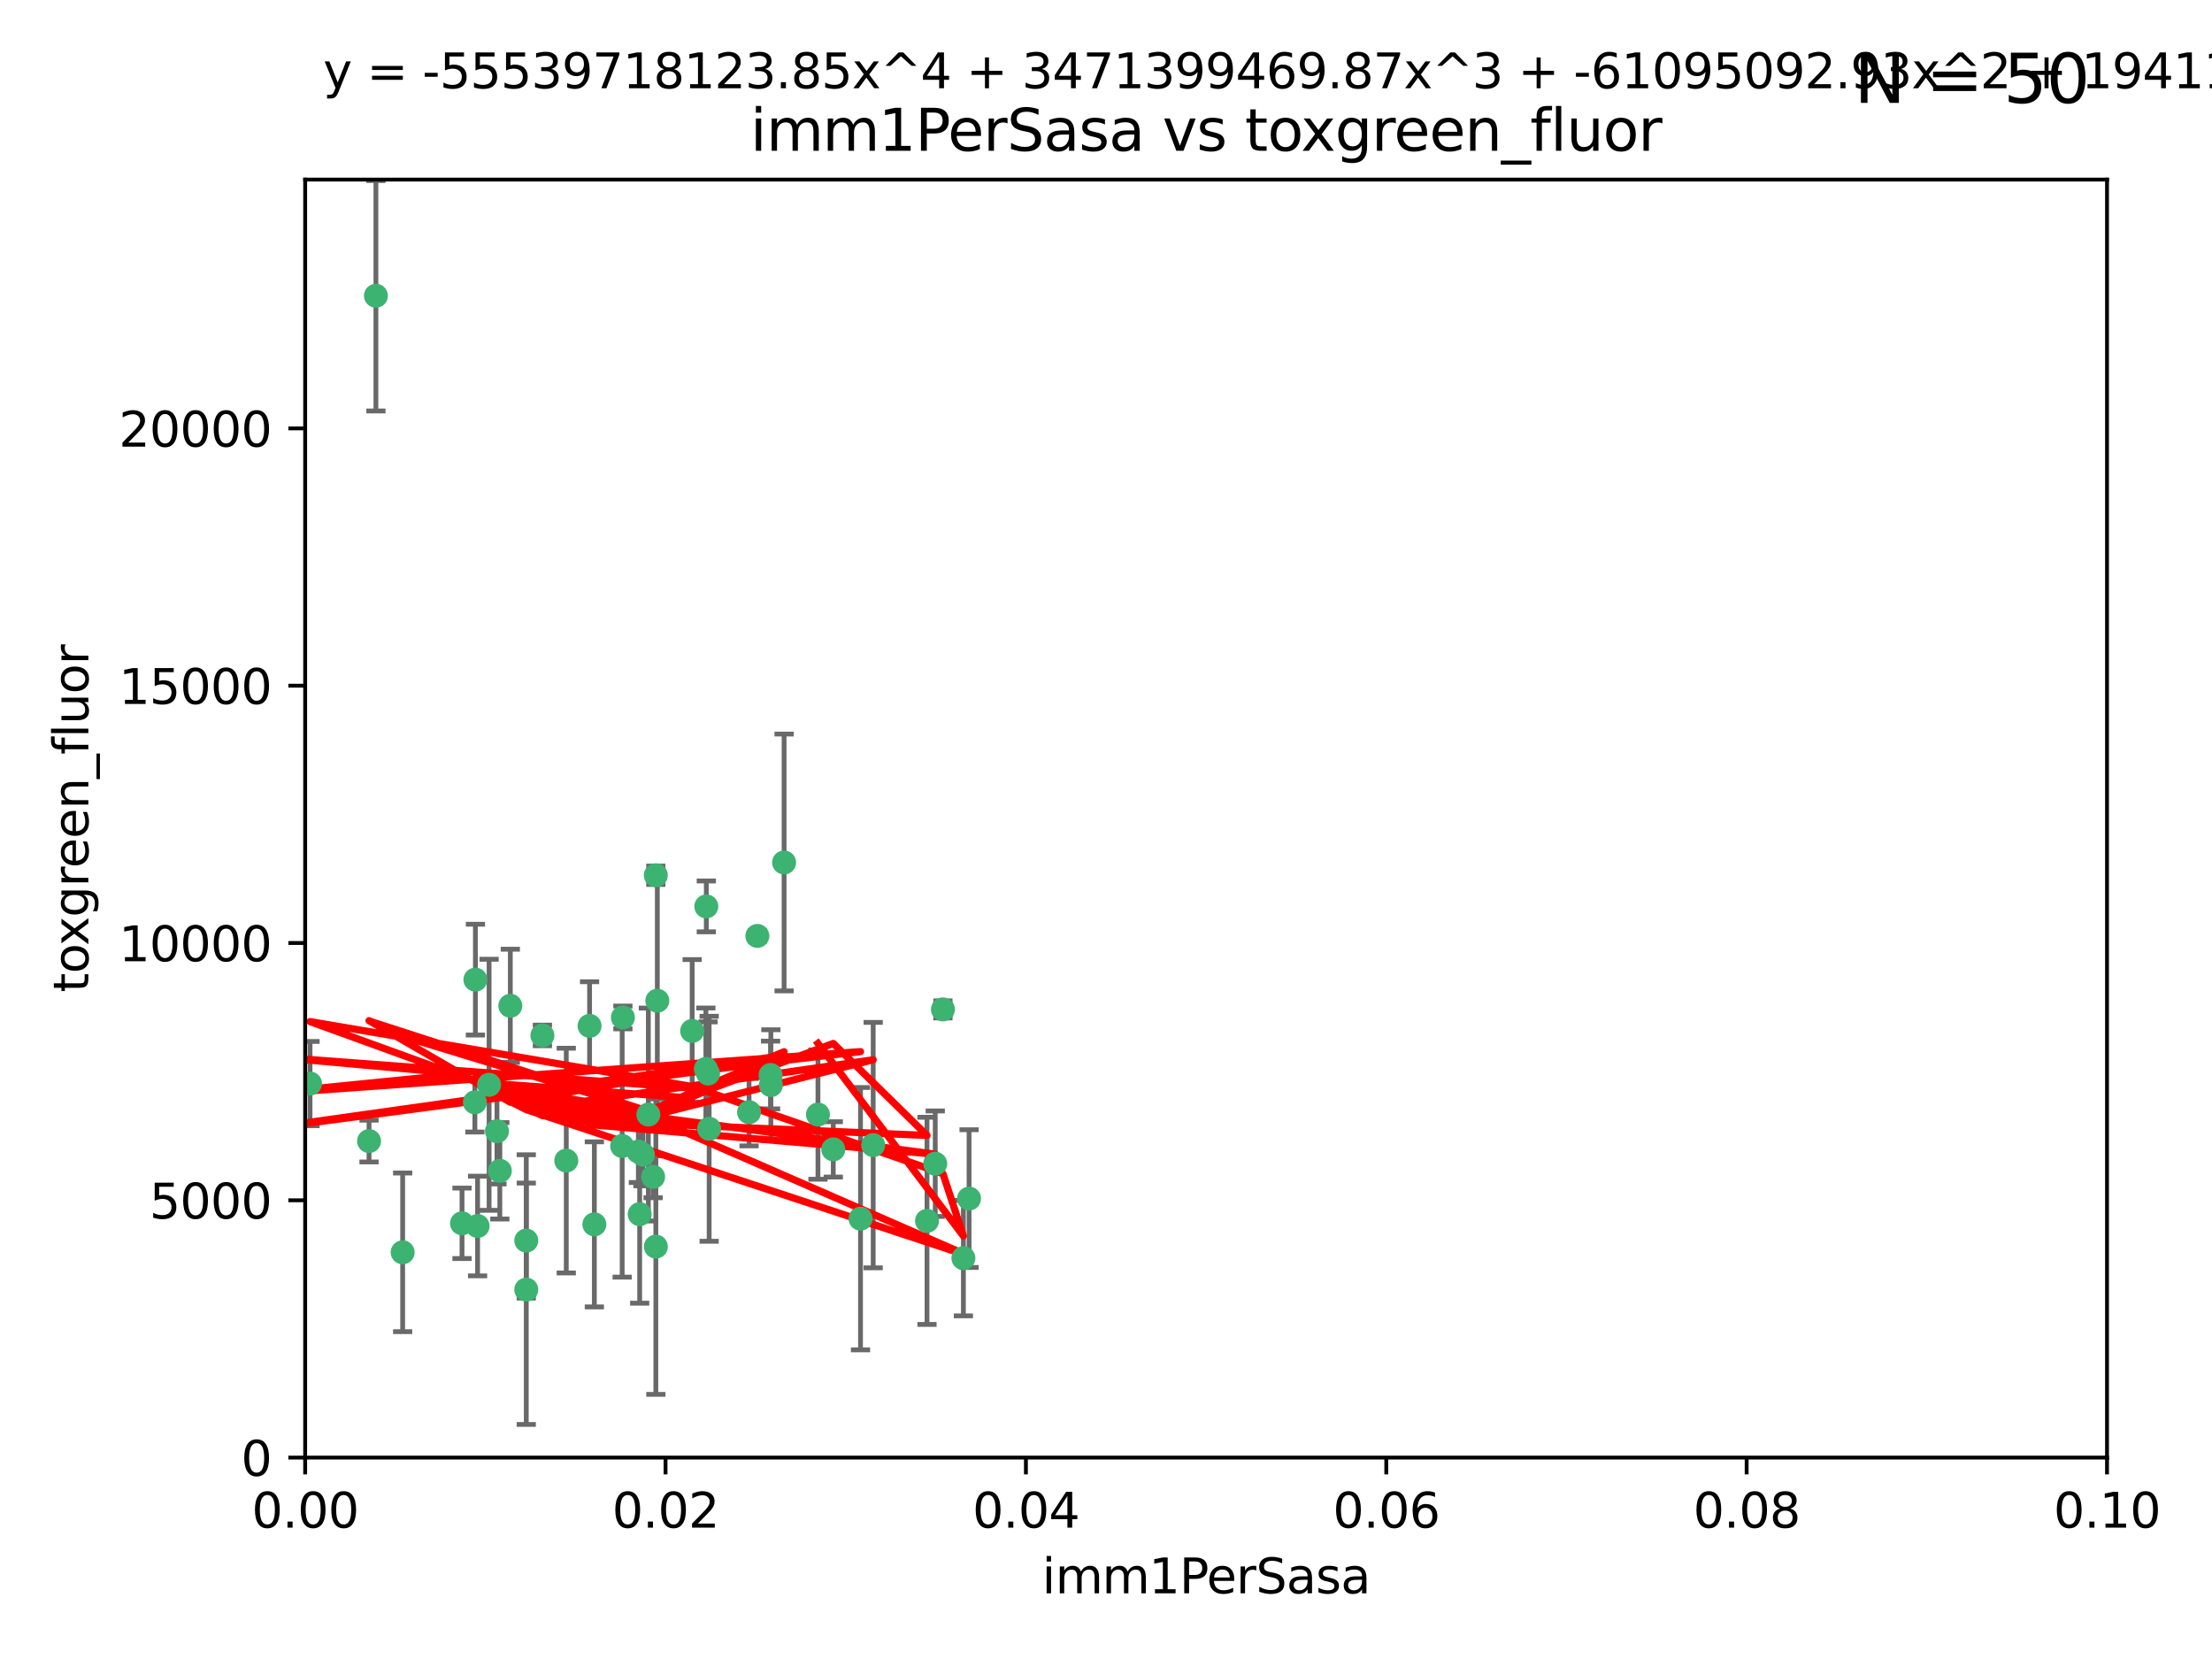 <?xml version="1.0" encoding="utf-8" standalone="no"?>
<!DOCTYPE svg PUBLIC "-//W3C//DTD SVG 1.1//EN"
  "http://www.w3.org/Graphics/SVG/1.1/DTD/svg11.dtd">
<svg xmlns:xlink="http://www.w3.org/1999/xlink" width="460.8pt" height="345.6pt" viewBox="0 0 460.8 345.6" xmlns="http://www.w3.org/2000/svg" version="1.1">
 <defs>
  <style type="text/css">*{stroke-linejoin: round; stroke-linecap: butt}</style>
 </defs>
 <g id="figure_1">
  <g id="patch_1">
   <path d="M 0 345.6 
L 460.8 345.6 
L 460.8 0 
L 0 0 
z
" style="fill: #ffffff"/>
  </g>
  <g id="axes_1">
   <g id="patch_2">
    <path d="M 63.571 303.64 
L 438.93 303.64 
L 438.93 37.411 
L 63.571 37.411 
z
" style="fill: #ffffff"/>
   </g>
   <g id="PathCollection_1">
    <defs>
     <path id="m3ceaa11c68" d="M 0 1.118 
C 0.297 1.118 0.581 1 0.791 0.791 
C 1 0.581 1.118 0.297 1.118 0 
C 1.118 -0.297 1 -0.581 0.791 -0.791 
C 0.581 -1 0.297 -1.118 0 -1.118 
C -0.297 -1.118 -0.581 -1 -0.791 -0.791 
C -1 -0.581 -1.118 -0.297 -1.118 0 
C -1.118 0.297 -1 0.581 -0.791 0.791 
C -0.581 1 -0.297 1.118 0 1.118 
z
" style="stroke: #3cb371"/>
    </defs>
    <g clip-path="url(#pea7dbb9a44)">
     <use xlink:href="#m3ceaa11c68" x="78.311" y="61.614" style="fill: #3cb371; stroke: #3cb371"/>
     <use xlink:href="#m3ceaa11c68" x="136.62" y="182.332" style="fill: #3cb371; stroke: #3cb371"/>
     <use xlink:href="#m3ceaa11c68" x="83.881" y="260.882" style="fill: #3cb371; stroke: #3cb371"/>
     <use xlink:href="#m3ceaa11c68" x="76.878" y="237.705" style="fill: #3cb371; stroke: #3cb371"/>
     <use xlink:href="#m3ceaa11c68" x="106.309" y="209.523" style="fill: #3cb371; stroke: #3cb371"/>
     <use xlink:href="#m3ceaa11c68" x="160.527" y="223.946" style="fill: #3cb371; stroke: #3cb371"/>
     <use xlink:href="#m3ceaa11c68" x="47.979" y="247.854" style="fill: #3cb371; stroke: #3cb371"/>
     <use xlink:href="#m3ceaa11c68" x="157.777" y="194.97" style="fill: #3cb371; stroke: #3cb371"/>
     <use xlink:href="#m3ceaa11c68" x="179.263" y="253.874" style="fill: #3cb371; stroke: #3cb371"/>
     <use xlink:href="#m3ceaa11c68" x="51.464" y="219.551" style="fill: #3cb371; stroke: #3cb371"/>
     <use xlink:href="#m3ceaa11c68" x="96.246" y="254.837" style="fill: #3cb371; stroke: #3cb371"/>
     <use xlink:href="#m3ceaa11c68" x="56.296" y="231.332" style="fill: #3cb371; stroke: #3cb371"/>
     <use xlink:href="#m3ceaa11c68" x="147.728" y="235.142" style="fill: #3cb371; stroke: #3cb371"/>
     <use xlink:href="#m3ceaa11c68" x="64.585" y="225.726" style="fill: #3cb371; stroke: #3cb371"/>
     <use xlink:href="#m3ceaa11c68" x="123.815" y="255.06" style="fill: #3cb371; stroke: #3cb371"/>
     <use xlink:href="#m3ceaa11c68" x="98.924" y="229.629" style="fill: #3cb371; stroke: #3cb371"/>
     <use xlink:href="#m3ceaa11c68" x="144.189" y="214.763" style="fill: #3cb371; stroke: #3cb371"/>
     <use xlink:href="#m3ceaa11c68" x="136.056" y="245.158" style="fill: #3cb371; stroke: #3cb371"/>
     <use xlink:href="#m3ceaa11c68" x="104.123" y="243.9" style="fill: #3cb371; stroke: #3cb371"/>
     <use xlink:href="#m3ceaa11c68" x="117.963" y="241.77" style="fill: #3cb371; stroke: #3cb371"/>
     <use xlink:href="#m3ceaa11c68" x="133.94" y="240.53" style="fill: #3cb371; stroke: #3cb371"/>
     <use xlink:href="#m3ceaa11c68" x="133.255" y="252.93" style="fill: #3cb371; stroke: #3cb371"/>
     <use xlink:href="#m3ceaa11c68" x="112.991" y="215.703" style="fill: #3cb371; stroke: #3cb371"/>
     <use xlink:href="#m3ceaa11c68" x="99.038" y="204.074" style="fill: #3cb371; stroke: #3cb371"/>
     <use xlink:href="#m3ceaa11c68" x="101.887" y="225.982" style="fill: #3cb371; stroke: #3cb371"/>
     <use xlink:href="#m3ceaa11c68" x="109.631" y="268.646" style="fill: #3cb371; stroke: #3cb371"/>
     <use xlink:href="#m3ceaa11c68" x="181.901" y="238.546" style="fill: #3cb371; stroke: #3cb371"/>
     <use xlink:href="#m3ceaa11c68" x="132.984" y="239.903" style="fill: #3cb371; stroke: #3cb371"/>
     <use xlink:href="#m3ceaa11c68" x="147.137" y="188.817" style="fill: #3cb371; stroke: #3cb371"/>
     <use xlink:href="#m3ceaa11c68" x="129.761" y="211.954" style="fill: #3cb371; stroke: #3cb371"/>
     <use xlink:href="#m3ceaa11c68" x="103.527" y="235.652" style="fill: #3cb371; stroke: #3cb371"/>
     <use xlink:href="#m3ceaa11c68" x="99.49" y="255.398" style="fill: #3cb371; stroke: #3cb371"/>
     <use xlink:href="#m3ceaa11c68" x="136.932" y="208.467" style="fill: #3cb371; stroke: #3cb371"/>
     <use xlink:href="#m3ceaa11c68" x="122.819" y="213.709" style="fill: #3cb371; stroke: #3cb371"/>
     <use xlink:href="#m3ceaa11c68" x="194.827" y="242.42" style="fill: #3cb371; stroke: #3cb371"/>
     <use xlink:href="#m3ceaa11c68" x="135.063" y="232.178" style="fill: #3cb371; stroke: #3cb371"/>
     <use xlink:href="#m3ceaa11c68" x="201.874" y="249.688" style="fill: #3cb371; stroke: #3cb371"/>
     <use xlink:href="#m3ceaa11c68" x="109.633" y="258.434" style="fill: #3cb371; stroke: #3cb371"/>
     <use xlink:href="#m3ceaa11c68" x="136.627" y="259.693" style="fill: #3cb371; stroke: #3cb371"/>
     <use xlink:href="#m3ceaa11c68" x="156.045" y="231.695" style="fill: #3cb371; stroke: #3cb371"/>
     <use xlink:href="#m3ceaa11c68" x="129.61" y="238.73" style="fill: #3cb371; stroke: #3cb371"/>
     <use xlink:href="#m3ceaa11c68" x="193.111" y="254.326" style="fill: #3cb371; stroke: #3cb371"/>
     <use xlink:href="#m3ceaa11c68" x="173.588" y="239.436" style="fill: #3cb371; stroke: #3cb371"/>
     <use xlink:href="#m3ceaa11c68" x="147.498" y="223.629" style="fill: #3cb371; stroke: #3cb371"/>
     <use xlink:href="#m3ceaa11c68" x="163.341" y="179.671" style="fill: #3cb371; stroke: #3cb371"/>
     <use xlink:href="#m3ceaa11c68" x="160.587" y="226.048" style="fill: #3cb371; stroke: #3cb371"/>
     <use xlink:href="#m3ceaa11c68" x="147.046" y="222.67" style="fill: #3cb371; stroke: #3cb371"/>
     <use xlink:href="#m3ceaa11c68" x="196.43" y="210.275" style="fill: #3cb371; stroke: #3cb371"/>
     <use xlink:href="#m3ceaa11c68" x="200.693" y="262.091" style="fill: #3cb371; stroke: #3cb371"/>
     <use xlink:href="#m3ceaa11c68" x="170.395" y="232.185" style="fill: #3cb371; stroke: #3cb371"/>
    </g>
   </g>
   <g id="matplotlib.axis_1">
    <g id="xtick_1">
     <g id="line2d_1">
      <defs>
       <path id="mf4306f4b18" d="M 0 0 
L 0 3.5 
" style="stroke: #000000; stroke-width: 0.8"/>
      </defs>
      <g>
       <use xlink:href="#mf4306f4b18" x="63.571" y="303.64" style="stroke: #000000; stroke-width: 0.8"/>
      </g>
     </g>
     <g id="text_1">
      <!-- 0.00 -->
      <g transform="translate(52.438 318.238)scale(0.1 -0.1)">
       <defs>
        <path id="DejaVuSans-30" d="M 2034 4250 
Q 1547 4250 1301 3770 
Q 1056 3291 1056 2328 
Q 1056 1369 1301 889 
Q 1547 409 2034 409 
Q 2525 409 2770 889 
Q 3016 1369 3016 2328 
Q 3016 3291 2770 3770 
Q 2525 4250 2034 4250 
z
M 2034 4750 
Q 2819 4750 3233 4129 
Q 3647 3509 3647 2328 
Q 3647 1150 3233 529 
Q 2819 -91 2034 -91 
Q 1250 -91 836 529 
Q 422 1150 422 2328 
Q 422 3509 836 4129 
Q 1250 4750 2034 4750 
z
" transform="scale(0.016)"/>
        <path id="DejaVuSans-2e" d="M 684 794 
L 1344 794 
L 1344 0 
L 684 0 
L 684 794 
z
" transform="scale(0.016)"/>
       </defs>
       <use xlink:href="#DejaVuSans-30"/>
       <use xlink:href="#DejaVuSans-2e" x="63.623"/>
       <use xlink:href="#DejaVuSans-30" x="95.41"/>
       <use xlink:href="#DejaVuSans-30" x="159.033"/>
      </g>
     </g>
    </g>
    <g id="xtick_2">
     <g id="line2d_2">
      <g>
       <use xlink:href="#mf4306f4b18" x="138.643" y="303.64" style="stroke: #000000; stroke-width: 0.8"/>
      </g>
     </g>
     <g id="text_2">
      <!-- 0.02 -->
      <g transform="translate(127.51 318.238)scale(0.1 -0.1)">
       <defs>
        <path id="DejaVuSans-32" d="M 1228 531 
L 3431 531 
L 3431 0 
L 469 0 
L 469 531 
Q 828 903 1448 1529 
Q 2069 2156 2228 2338 
Q 2531 2678 2651 2914 
Q 2772 3150 2772 3378 
Q 2772 3750 2511 3984 
Q 2250 4219 1831 4219 
Q 1534 4219 1204 4116 
Q 875 4013 500 3803 
L 500 4441 
Q 881 4594 1212 4672 
Q 1544 4750 1819 4750 
Q 2544 4750 2975 4387 
Q 3406 4025 3406 3419 
Q 3406 3131 3298 2873 
Q 3191 2616 2906 2266 
Q 2828 2175 2409 1742 
Q 1991 1309 1228 531 
z
" transform="scale(0.016)"/>
       </defs>
       <use xlink:href="#DejaVuSans-30"/>
       <use xlink:href="#DejaVuSans-2e" x="63.623"/>
       <use xlink:href="#DejaVuSans-30" x="95.41"/>
       <use xlink:href="#DejaVuSans-32" x="159.033"/>
      </g>
     </g>
    </g>
    <g id="xtick_3">
     <g id="line2d_3">
      <g>
       <use xlink:href="#mf4306f4b18" x="213.715" y="303.64" style="stroke: #000000; stroke-width: 0.8"/>
      </g>
     </g>
     <g id="text_3">
      <!-- 0.04 -->
      <g transform="translate(202.582 318.238)scale(0.1 -0.1)">
       <defs>
        <path id="DejaVuSans-34" d="M 2419 4116 
L 825 1625 
L 2419 1625 
L 2419 4116 
z
M 2253 4666 
L 3047 4666 
L 3047 1625 
L 3713 1625 
L 3713 1100 
L 3047 1100 
L 3047 0 
L 2419 0 
L 2419 1100 
L 313 1100 
L 313 1709 
L 2253 4666 
z
" transform="scale(0.016)"/>
       </defs>
       <use xlink:href="#DejaVuSans-30"/>
       <use xlink:href="#DejaVuSans-2e" x="63.623"/>
       <use xlink:href="#DejaVuSans-30" x="95.41"/>
       <use xlink:href="#DejaVuSans-34" x="159.033"/>
      </g>
     </g>
    </g>
    <g id="xtick_4">
     <g id="line2d_4">
      <g>
       <use xlink:href="#mf4306f4b18" x="288.786" y="303.64" style="stroke: #000000; stroke-width: 0.8"/>
      </g>
     </g>
     <g id="text_4">
      <!-- 0.06 -->
      <g transform="translate(277.654 318.238)scale(0.1 -0.1)">
       <defs>
        <path id="DejaVuSans-36" d="M 2113 2584 
Q 1688 2584 1439 2293 
Q 1191 2003 1191 1497 
Q 1191 994 1439 701 
Q 1688 409 2113 409 
Q 2538 409 2786 701 
Q 3034 994 3034 1497 
Q 3034 2003 2786 2293 
Q 2538 2584 2113 2584 
z
M 3366 4563 
L 3366 3988 
Q 3128 4100 2886 4159 
Q 2644 4219 2406 4219 
Q 1781 4219 1451 3797 
Q 1122 3375 1075 2522 
Q 1259 2794 1537 2939 
Q 1816 3084 2150 3084 
Q 2853 3084 3261 2657 
Q 3669 2231 3669 1497 
Q 3669 778 3244 343 
Q 2819 -91 2113 -91 
Q 1303 -91 875 529 
Q 447 1150 447 2328 
Q 447 3434 972 4092 
Q 1497 4750 2381 4750 
Q 2619 4750 2861 4703 
Q 3103 4656 3366 4563 
z
" transform="scale(0.016)"/>
       </defs>
       <use xlink:href="#DejaVuSans-30"/>
       <use xlink:href="#DejaVuSans-2e" x="63.623"/>
       <use xlink:href="#DejaVuSans-30" x="95.41"/>
       <use xlink:href="#DejaVuSans-36" x="159.033"/>
      </g>
     </g>
    </g>
    <g id="xtick_5">
     <g id="line2d_5">
      <g>
       <use xlink:href="#mf4306f4b18" x="363.858" y="303.64" style="stroke: #000000; stroke-width: 0.8"/>
      </g>
     </g>
     <g id="text_5">
      <!-- 0.08 -->
      <g transform="translate(352.725 318.238)scale(0.1 -0.1)">
       <defs>
        <path id="DejaVuSans-38" d="M 2034 2216 
Q 1584 2216 1326 1975 
Q 1069 1734 1069 1313 
Q 1069 891 1326 650 
Q 1584 409 2034 409 
Q 2484 409 2743 651 
Q 3003 894 3003 1313 
Q 3003 1734 2745 1975 
Q 2488 2216 2034 2216 
z
M 1403 2484 
Q 997 2584 770 2862 
Q 544 3141 544 3541 
Q 544 4100 942 4425 
Q 1341 4750 2034 4750 
Q 2731 4750 3128 4425 
Q 3525 4100 3525 3541 
Q 3525 3141 3298 2862 
Q 3072 2584 2669 2484 
Q 3125 2378 3379 2068 
Q 3634 1759 3634 1313 
Q 3634 634 3220 271 
Q 2806 -91 2034 -91 
Q 1263 -91 848 271 
Q 434 634 434 1313 
Q 434 1759 690 2068 
Q 947 2378 1403 2484 
z
M 1172 3481 
Q 1172 3119 1398 2916 
Q 1625 2713 2034 2713 
Q 2441 2713 2670 2916 
Q 2900 3119 2900 3481 
Q 2900 3844 2670 4047 
Q 2441 4250 2034 4250 
Q 1625 4250 1398 4047 
Q 1172 3844 1172 3481 
z
" transform="scale(0.016)"/>
       </defs>
       <use xlink:href="#DejaVuSans-30"/>
       <use xlink:href="#DejaVuSans-2e" x="63.623"/>
       <use xlink:href="#DejaVuSans-30" x="95.41"/>
       <use xlink:href="#DejaVuSans-38" x="159.033"/>
      </g>
     </g>
    </g>
    <g id="xtick_6">
     <g id="line2d_6">
      <g>
       <use xlink:href="#mf4306f4b18" x="438.93" y="303.64" style="stroke: #000000; stroke-width: 0.8"/>
      </g>
     </g>
     <g id="text_6">
      <!-- 0.10 -->
      <g transform="translate(427.797 318.238)scale(0.1 -0.1)">
       <defs>
        <path id="DejaVuSans-31" d="M 794 531 
L 1825 531 
L 1825 4091 
L 703 3866 
L 703 4441 
L 1819 4666 
L 2450 4666 
L 2450 531 
L 3481 531 
L 3481 0 
L 794 0 
L 794 531 
z
" transform="scale(0.016)"/>
       </defs>
       <use xlink:href="#DejaVuSans-30"/>
       <use xlink:href="#DejaVuSans-2e" x="63.623"/>
       <use xlink:href="#DejaVuSans-31" x="95.41"/>
       <use xlink:href="#DejaVuSans-30" x="159.033"/>
      </g>
     </g>
    </g>
    <g id="text_7">
     <!-- imm1PerSasa -->
     <g transform="translate(217.067 331.917)scale(0.1 -0.1)">
      <defs>
       <path id="DejaVuSans-69" d="M 603 3500 
L 1178 3500 
L 1178 0 
L 603 0 
L 603 3500 
z
M 603 4863 
L 1178 4863 
L 1178 4134 
L 603 4134 
L 603 4863 
z
" transform="scale(0.016)"/>
       <path id="DejaVuSans-6d" d="M 3328 2828 
Q 3544 3216 3844 3400 
Q 4144 3584 4550 3584 
Q 5097 3584 5394 3201 
Q 5691 2819 5691 2113 
L 5691 0 
L 5113 0 
L 5113 2094 
Q 5113 2597 4934 2840 
Q 4756 3084 4391 3084 
Q 3944 3084 3684 2787 
Q 3425 2491 3425 1978 
L 3425 0 
L 2847 0 
L 2847 2094 
Q 2847 2600 2669 2842 
Q 2491 3084 2119 3084 
Q 1678 3084 1418 2786 
Q 1159 2488 1159 1978 
L 1159 0 
L 581 0 
L 581 3500 
L 1159 3500 
L 1159 2956 
Q 1356 3278 1631 3431 
Q 1906 3584 2284 3584 
Q 2666 3584 2933 3390 
Q 3200 3197 3328 2828 
z
" transform="scale(0.016)"/>
       <path id="DejaVuSans-50" d="M 1259 4147 
L 1259 2394 
L 2053 2394 
Q 2494 2394 2734 2622 
Q 2975 2850 2975 3272 
Q 2975 3691 2734 3919 
Q 2494 4147 2053 4147 
L 1259 4147 
z
M 628 4666 
L 2053 4666 
Q 2838 4666 3239 4311 
Q 3641 3956 3641 3272 
Q 3641 2581 3239 2228 
Q 2838 1875 2053 1875 
L 1259 1875 
L 1259 0 
L 628 0 
L 628 4666 
z
" transform="scale(0.016)"/>
       <path id="DejaVuSans-65" d="M 3597 1894 
L 3597 1613 
L 953 1613 
Q 991 1019 1311 708 
Q 1631 397 2203 397 
Q 2534 397 2845 478 
Q 3156 559 3463 722 
L 3463 178 
Q 3153 47 2828 -22 
Q 2503 -91 2169 -91 
Q 1331 -91 842 396 
Q 353 884 353 1716 
Q 353 2575 817 3079 
Q 1281 3584 2069 3584 
Q 2775 3584 3186 3129 
Q 3597 2675 3597 1894 
z
M 3022 2063 
Q 3016 2534 2758 2815 
Q 2500 3097 2075 3097 
Q 1594 3097 1305 2825 
Q 1016 2553 972 2059 
L 3022 2063 
z
" transform="scale(0.016)"/>
       <path id="DejaVuSans-72" d="M 2631 2963 
Q 2534 3019 2420 3045 
Q 2306 3072 2169 3072 
Q 1681 3072 1420 2755 
Q 1159 2438 1159 1844 
L 1159 0 
L 581 0 
L 581 3500 
L 1159 3500 
L 1159 2956 
Q 1341 3275 1631 3429 
Q 1922 3584 2338 3584 
Q 2397 3584 2469 3576 
Q 2541 3569 2628 3553 
L 2631 2963 
z
" transform="scale(0.016)"/>
       <path id="DejaVuSans-53" d="M 3425 4513 
L 3425 3897 
Q 3066 4069 2747 4153 
Q 2428 4238 2131 4238 
Q 1616 4238 1336 4038 
Q 1056 3838 1056 3469 
Q 1056 3159 1242 3001 
Q 1428 2844 1947 2747 
L 2328 2669 
Q 3034 2534 3370 2195 
Q 3706 1856 3706 1288 
Q 3706 609 3251 259 
Q 2797 -91 1919 -91 
Q 1588 -91 1214 -16 
Q 841 59 441 206 
L 441 856 
Q 825 641 1194 531 
Q 1563 422 1919 422 
Q 2459 422 2753 634 
Q 3047 847 3047 1241 
Q 3047 1584 2836 1778 
Q 2625 1972 2144 2069 
L 1759 2144 
Q 1053 2284 737 2584 
Q 422 2884 422 3419 
Q 422 4038 858 4394 
Q 1294 4750 2059 4750 
Q 2388 4750 2728 4690 
Q 3069 4631 3425 4513 
z
" transform="scale(0.016)"/>
       <path id="DejaVuSans-61" d="M 2194 1759 
Q 1497 1759 1228 1600 
Q 959 1441 959 1056 
Q 959 750 1161 570 
Q 1363 391 1709 391 
Q 2188 391 2477 730 
Q 2766 1069 2766 1631 
L 2766 1759 
L 2194 1759 
z
M 3341 1997 
L 3341 0 
L 2766 0 
L 2766 531 
Q 2569 213 2275 61 
Q 1981 -91 1556 -91 
Q 1019 -91 701 211 
Q 384 513 384 1019 
Q 384 1609 779 1909 
Q 1175 2209 1959 2209 
L 2766 2209 
L 2766 2266 
Q 2766 2663 2505 2880 
Q 2244 3097 1772 3097 
Q 1472 3097 1187 3025 
Q 903 2953 641 2809 
L 641 3341 
Q 956 3463 1253 3523 
Q 1550 3584 1831 3584 
Q 2591 3584 2966 3190 
Q 3341 2797 3341 1997 
z
" transform="scale(0.016)"/>
       <path id="DejaVuSans-73" d="M 2834 3397 
L 2834 2853 
Q 2591 2978 2328 3040 
Q 2066 3103 1784 3103 
Q 1356 3103 1142 2972 
Q 928 2841 928 2578 
Q 928 2378 1081 2264 
Q 1234 2150 1697 2047 
L 1894 2003 
Q 2506 1872 2764 1633 
Q 3022 1394 3022 966 
Q 3022 478 2636 193 
Q 2250 -91 1575 -91 
Q 1294 -91 989 -36 
Q 684 19 347 128 
L 347 722 
Q 666 556 975 473 
Q 1284 391 1588 391 
Q 1994 391 2212 530 
Q 2431 669 2431 922 
Q 2431 1156 2273 1281 
Q 2116 1406 1581 1522 
L 1381 1569 
Q 847 1681 609 1914 
Q 372 2147 372 2553 
Q 372 3047 722 3315 
Q 1072 3584 1716 3584 
Q 2034 3584 2315 3537 
Q 2597 3491 2834 3397 
z
" transform="scale(0.016)"/>
      </defs>
      <use xlink:href="#DejaVuSans-69"/>
      <use xlink:href="#DejaVuSans-6d" x="27.783"/>
      <use xlink:href="#DejaVuSans-6d" x="125.195"/>
      <use xlink:href="#DejaVuSans-31" x="222.607"/>
      <use xlink:href="#DejaVuSans-50" x="286.23"/>
      <use xlink:href="#DejaVuSans-65" x="342.908"/>
      <use xlink:href="#DejaVuSans-72" x="404.432"/>
      <use xlink:href="#DejaVuSans-53" x="445.545"/>
      <use xlink:href="#DejaVuSans-61" x="509.021"/>
      <use xlink:href="#DejaVuSans-73" x="570.301"/>
      <use xlink:href="#DejaVuSans-61" x="622.4"/>
     </g>
    </g>
   </g>
   <g id="matplotlib.axis_2">
    <g id="ytick_1">
     <g id="line2d_7">
      <defs>
       <path id="mc009287a0e" d="M 0 0 
L -3.5 0 
" style="stroke: #000000; stroke-width: 0.8"/>
      </defs>
      <g>
       <use xlink:href="#mc009287a0e" x="63.571" y="303.64" style="stroke: #000000; stroke-width: 0.8"/>
      </g>
     </g>
     <g id="text_8">
      <!-- 0 -->
      <g transform="translate(50.209 307.439)scale(0.1 -0.1)">
       <use xlink:href="#DejaVuSans-30"/>
      </g>
     </g>
    </g>
    <g id="ytick_2">
     <g id="line2d_8">
      <g>
       <use xlink:href="#mc009287a0e" x="63.571" y="250.04" style="stroke: #000000; stroke-width: 0.8"/>
      </g>
     </g>
     <g id="text_9">
      <!-- 5000 -->
      <g transform="translate(31.121 253.84)scale(0.1 -0.1)">
       <defs>
        <path id="DejaVuSans-35" d="M 691 4666 
L 3169 4666 
L 3169 4134 
L 1269 4134 
L 1269 2991 
Q 1406 3038 1543 3061 
Q 1681 3084 1819 3084 
Q 2600 3084 3056 2656 
Q 3513 2228 3513 1497 
Q 3513 744 3044 326 
Q 2575 -91 1722 -91 
Q 1428 -91 1123 -41 
Q 819 9 494 109 
L 494 744 
Q 775 591 1075 516 
Q 1375 441 1709 441 
Q 2250 441 2565 725 
Q 2881 1009 2881 1497 
Q 2881 1984 2565 2268 
Q 2250 2553 1709 2553 
Q 1456 2553 1204 2497 
Q 953 2441 691 2322 
L 691 4666 
z
" transform="scale(0.016)"/>
       </defs>
       <use xlink:href="#DejaVuSans-35"/>
       <use xlink:href="#DejaVuSans-30" x="63.623"/>
       <use xlink:href="#DejaVuSans-30" x="127.246"/>
       <use xlink:href="#DejaVuSans-30" x="190.869"/>
      </g>
     </g>
    </g>
    <g id="ytick_3">
     <g id="line2d_9">
      <g>
       <use xlink:href="#mc009287a0e" x="63.571" y="196.441" style="stroke: #000000; stroke-width: 0.8"/>
      </g>
     </g>
     <g id="text_10">
      <!-- 10000 -->
      <g transform="translate(24.759 200.24)scale(0.1 -0.1)">
       <use xlink:href="#DejaVuSans-31"/>
       <use xlink:href="#DejaVuSans-30" x="63.623"/>
       <use xlink:href="#DejaVuSans-30" x="127.246"/>
       <use xlink:href="#DejaVuSans-30" x="190.869"/>
       <use xlink:href="#DejaVuSans-30" x="254.492"/>
      </g>
     </g>
    </g>
    <g id="ytick_4">
     <g id="line2d_10">
      <g>
       <use xlink:href="#mc009287a0e" x="63.571" y="142.841" style="stroke: #000000; stroke-width: 0.8"/>
      </g>
     </g>
     <g id="text_11">
      <!-- 15000 -->
      <g transform="translate(24.759 146.64)scale(0.1 -0.1)">
       <use xlink:href="#DejaVuSans-31"/>
       <use xlink:href="#DejaVuSans-35" x="63.623"/>
       <use xlink:href="#DejaVuSans-30" x="127.246"/>
       <use xlink:href="#DejaVuSans-30" x="190.869"/>
       <use xlink:href="#DejaVuSans-30" x="254.492"/>
      </g>
     </g>
    </g>
    <g id="ytick_5">
     <g id="line2d_11">
      <g>
       <use xlink:href="#mc009287a0e" x="63.571" y="89.242" style="stroke: #000000; stroke-width: 0.8"/>
      </g>
     </g>
     <g id="text_12">
      <!-- 20000 -->
      <g transform="translate(24.759 93.041)scale(0.1 -0.1)">
       <use xlink:href="#DejaVuSans-32"/>
       <use xlink:href="#DejaVuSans-30" x="63.623"/>
       <use xlink:href="#DejaVuSans-30" x="127.246"/>
       <use xlink:href="#DejaVuSans-30" x="190.869"/>
       <use xlink:href="#DejaVuSans-30" x="254.492"/>
      </g>
     </g>
    </g>
    <g id="text_13">
     <!-- toxgreen_fluor -->
     <g transform="translate(18.401 206.72)rotate(-90)scale(0.1 -0.1)">
      <defs>
       <path id="DejaVuSans-74" d="M 1172 4494 
L 1172 3500 
L 2356 3500 
L 2356 3053 
L 1172 3053 
L 1172 1153 
Q 1172 725 1289 603 
Q 1406 481 1766 481 
L 2356 481 
L 2356 0 
L 1766 0 
Q 1100 0 847 248 
Q 594 497 594 1153 
L 594 3053 
L 172 3053 
L 172 3500 
L 594 3500 
L 594 4494 
L 1172 4494 
z
" transform="scale(0.016)"/>
       <path id="DejaVuSans-6f" d="M 1959 3097 
Q 1497 3097 1228 2736 
Q 959 2375 959 1747 
Q 959 1119 1226 758 
Q 1494 397 1959 397 
Q 2419 397 2687 759 
Q 2956 1122 2956 1747 
Q 2956 2369 2687 2733 
Q 2419 3097 1959 3097 
z
M 1959 3584 
Q 2709 3584 3137 3096 
Q 3566 2609 3566 1747 
Q 3566 888 3137 398 
Q 2709 -91 1959 -91 
Q 1206 -91 779 398 
Q 353 888 353 1747 
Q 353 2609 779 3096 
Q 1206 3584 1959 3584 
z
" transform="scale(0.016)"/>
       <path id="DejaVuSans-78" d="M 3513 3500 
L 2247 1797 
L 3578 0 
L 2900 0 
L 1881 1375 
L 863 0 
L 184 0 
L 1544 1831 
L 300 3500 
L 978 3500 
L 1906 2253 
L 2834 3500 
L 3513 3500 
z
" transform="scale(0.016)"/>
       <path id="DejaVuSans-67" d="M 2906 1791 
Q 2906 2416 2648 2759 
Q 2391 3103 1925 3103 
Q 1463 3103 1205 2759 
Q 947 2416 947 1791 
Q 947 1169 1205 825 
Q 1463 481 1925 481 
Q 2391 481 2648 825 
Q 2906 1169 2906 1791 
z
M 3481 434 
Q 3481 -459 3084 -895 
Q 2688 -1331 1869 -1331 
Q 1566 -1331 1297 -1286 
Q 1028 -1241 775 -1147 
L 775 -588 
Q 1028 -725 1275 -790 
Q 1522 -856 1778 -856 
Q 2344 -856 2625 -561 
Q 2906 -266 2906 331 
L 2906 616 
Q 2728 306 2450 153 
Q 2172 0 1784 0 
Q 1141 0 747 490 
Q 353 981 353 1791 
Q 353 2603 747 3093 
Q 1141 3584 1784 3584 
Q 2172 3584 2450 3431 
Q 2728 3278 2906 2969 
L 2906 3500 
L 3481 3500 
L 3481 434 
z
" transform="scale(0.016)"/>
       <path id="DejaVuSans-6e" d="M 3513 2113 
L 3513 0 
L 2938 0 
L 2938 2094 
Q 2938 2591 2744 2837 
Q 2550 3084 2163 3084 
Q 1697 3084 1428 2787 
Q 1159 2491 1159 1978 
L 1159 0 
L 581 0 
L 581 3500 
L 1159 3500 
L 1159 2956 
Q 1366 3272 1645 3428 
Q 1925 3584 2291 3584 
Q 2894 3584 3203 3211 
Q 3513 2838 3513 2113 
z
" transform="scale(0.016)"/>
       <path id="DejaVuSans-5f" d="M 3263 -1063 
L 3263 -1509 
L -63 -1509 
L -63 -1063 
L 3263 -1063 
z
" transform="scale(0.016)"/>
       <path id="DejaVuSans-66" d="M 2375 4863 
L 2375 4384 
L 1825 4384 
Q 1516 4384 1395 4259 
Q 1275 4134 1275 3809 
L 1275 3500 
L 2222 3500 
L 2222 3053 
L 1275 3053 
L 1275 0 
L 697 0 
L 697 3053 
L 147 3053 
L 147 3500 
L 697 3500 
L 697 3744 
Q 697 4328 969 4595 
Q 1241 4863 1831 4863 
L 2375 4863 
z
" transform="scale(0.016)"/>
       <path id="DejaVuSans-6c" d="M 603 4863 
L 1178 4863 
L 1178 0 
L 603 0 
L 603 4863 
z
" transform="scale(0.016)"/>
       <path id="DejaVuSans-75" d="M 544 1381 
L 544 3500 
L 1119 3500 
L 1119 1403 
Q 1119 906 1312 657 
Q 1506 409 1894 409 
Q 2359 409 2629 706 
Q 2900 1003 2900 1516 
L 2900 3500 
L 3475 3500 
L 3475 0 
L 2900 0 
L 2900 538 
Q 2691 219 2414 64 
Q 2138 -91 1772 -91 
Q 1169 -91 856 284 
Q 544 659 544 1381 
z
M 1991 3584 
L 1991 3584 
z
" transform="scale(0.016)"/>
      </defs>
      <use xlink:href="#DejaVuSans-74"/>
      <use xlink:href="#DejaVuSans-6f" x="39.209"/>
      <use xlink:href="#DejaVuSans-78" x="97.266"/>
      <use xlink:href="#DejaVuSans-67" x="156.445"/>
      <use xlink:href="#DejaVuSans-72" x="219.922"/>
      <use xlink:href="#DejaVuSans-65" x="258.785"/>
      <use xlink:href="#DejaVuSans-65" x="320.309"/>
      <use xlink:href="#DejaVuSans-6e" x="381.832"/>
      <use xlink:href="#DejaVuSans-5f" x="445.211"/>
      <use xlink:href="#DejaVuSans-66" x="495.211"/>
      <use xlink:href="#DejaVuSans-6c" x="530.416"/>
      <use xlink:href="#DejaVuSans-75" x="558.199"/>
      <use xlink:href="#DejaVuSans-6f" x="621.578"/>
      <use xlink:href="#DejaVuSans-72" x="682.76"/>
     </g>
    </g>
   </g>
   <g id="LineCollection_1">
    <path d="M 78.311 85.61 
L 78.311 37.617 
" clip-path="url(#pea7dbb9a44)" style="fill: none; stroke: #696969"/>
    <path d="M 136.62 184.246 
L 136.62 180.418 
" clip-path="url(#pea7dbb9a44)" style="fill: none; stroke: #696969"/>
    <path d="M 83.881 277.405 
L 83.881 244.359 
" clip-path="url(#pea7dbb9a44)" style="fill: none; stroke: #696969"/>
    <path d="M 76.878 242.055 
L 76.878 233.355 
" clip-path="url(#pea7dbb9a44)" style="fill: none; stroke: #696969"/>
    <path d="M 106.309 221.309 
L 106.309 197.738 
" clip-path="url(#pea7dbb9a44)" style="fill: none; stroke: #696969"/>
    <path d="M 160.527 231 
L 160.527 216.893 
" clip-path="url(#pea7dbb9a44)" style="fill: none; stroke: #696969"/>
    <path d="M 47.979 270.017 
L 47.979 225.69 
" clip-path="url(#pea7dbb9a44)" style="fill: none; stroke: #696969"/>
    <path d="M 157.777 196.069 
L 157.777 193.871 
" clip-path="url(#pea7dbb9a44)" style="fill: none; stroke: #696969"/>
    <path d="M 179.263 281.2 
L 179.263 226.547 
" clip-path="url(#pea7dbb9a44)" style="fill: none; stroke: #696969"/>
    <path d="M 51.464 245.607 
L 51.464 193.496 
" clip-path="url(#pea7dbb9a44)" style="fill: none; stroke: #696969"/>
    <path d="M 96.246 262.177 
L 96.246 247.498 
" clip-path="url(#pea7dbb9a44)" style="fill: none; stroke: #696969"/>
    <path d="M 56.296 257.083 
L 56.296 205.581 
" clip-path="url(#pea7dbb9a44)" style="fill: none; stroke: #696969"/>
    <path d="M 147.728 258.576 
L 147.728 211.708 
" clip-path="url(#pea7dbb9a44)" style="fill: none; stroke: #696969"/>
    <path d="M 64.585 234.503 
L 64.585 216.949 
" clip-path="url(#pea7dbb9a44)" style="fill: none; stroke: #696969"/>
    <path d="M 123.815 272.254 
L 123.815 237.865 
" clip-path="url(#pea7dbb9a44)" style="fill: none; stroke: #696969"/>
    <path d="M 98.924 235.82 
L 98.924 223.438 
" clip-path="url(#pea7dbb9a44)" style="fill: none; stroke: #696969"/>
    <path d="M 144.189 229.631 
L 144.189 199.894 
" clip-path="url(#pea7dbb9a44)" style="fill: none; stroke: #696969"/>
    <path d="M 136.056 249.512 
L 136.056 240.804 
" clip-path="url(#pea7dbb9a44)" style="fill: none; stroke: #696969"/>
    <path d="M 104.123 253.944 
L 104.123 233.856 
" clip-path="url(#pea7dbb9a44)" style="fill: none; stroke: #696969"/>
    <path d="M 117.963 265.181 
L 117.963 218.36 
" clip-path="url(#pea7dbb9a44)" style="fill: none; stroke: #696969"/>
    <path d="M 133.94 247.025 
L 133.94 234.035 
" clip-path="url(#pea7dbb9a44)" style="fill: none; stroke: #696969"/>
    <path d="M 133.255 271.48 
L 133.255 234.38 
" clip-path="url(#pea7dbb9a44)" style="fill: none; stroke: #696969"/>
    <path d="M 112.991 217.852 
L 112.991 213.554 
" clip-path="url(#pea7dbb9a44)" style="fill: none; stroke: #696969"/>
    <path d="M 99.038 215.616 
L 99.038 192.533 
" clip-path="url(#pea7dbb9a44)" style="fill: none; stroke: #696969"/>
    <path d="M 101.887 252.135 
L 101.887 199.829 
" clip-path="url(#pea7dbb9a44)" style="fill: none; stroke: #696969"/>
    <path d="M 109.631 296.735 
L 109.631 240.557 
" clip-path="url(#pea7dbb9a44)" style="fill: none; stroke: #696969"/>
    <path d="M 181.901 264.108 
L 181.901 212.985 
" clip-path="url(#pea7dbb9a44)" style="fill: none; stroke: #696969"/>
    <path d="M 132.984 246.339 
L 132.984 233.468 
" clip-path="url(#pea7dbb9a44)" style="fill: none; stroke: #696969"/>
    <path d="M 147.137 194.112 
L 147.137 183.522 
" clip-path="url(#pea7dbb9a44)" style="fill: none; stroke: #696969"/>
    <path d="M 129.761 214.326 
L 129.761 209.582 
" clip-path="url(#pea7dbb9a44)" style="fill: none; stroke: #696969"/>
    <path d="M 103.527 246.639 
L 103.527 224.665 
" clip-path="url(#pea7dbb9a44)" style="fill: none; stroke: #696969"/>
    <path d="M 99.49 265.779 
L 99.49 245.016 
" clip-path="url(#pea7dbb9a44)" style="fill: none; stroke: #696969"/>
    <path d="M 136.932 234.067 
L 136.932 182.867 
" clip-path="url(#pea7dbb9a44)" style="fill: none; stroke: #696969"/>
    <path d="M 122.819 222.902 
L 122.819 204.517 
" clip-path="url(#pea7dbb9a44)" style="fill: none; stroke: #696969"/>
    <path d="M 194.827 253.407 
L 194.827 231.433 
" clip-path="url(#pea7dbb9a44)" style="fill: none; stroke: #696969"/>
    <path d="M 135.063 254.353 
L 135.063 210.003 
" clip-path="url(#pea7dbb9a44)" style="fill: none; stroke: #696969"/>
    <path d="M 201.874 264.032 
L 201.874 235.343 
" clip-path="url(#pea7dbb9a44)" style="fill: none; stroke: #696969"/>
    <path d="M 109.633 270.418 
L 109.633 246.45 
" clip-path="url(#pea7dbb9a44)" style="fill: none; stroke: #696969"/>
    <path d="M 136.627 290.471 
L 136.627 228.914 
" clip-path="url(#pea7dbb9a44)" style="fill: none; stroke: #696969"/>
    <path d="M 156.045 238.714 
L 156.045 224.675 
" clip-path="url(#pea7dbb9a44)" style="fill: none; stroke: #696969"/>
    <path d="M 129.61 266.049 
L 129.61 211.412 
" clip-path="url(#pea7dbb9a44)" style="fill: none; stroke: #696969"/>
    <path d="M 193.111 275.902 
L 193.111 232.749 
" clip-path="url(#pea7dbb9a44)" style="fill: none; stroke: #696969"/>
    <path d="M 173.588 245.198 
L 173.588 233.675 
" clip-path="url(#pea7dbb9a44)" style="fill: none; stroke: #696969"/>
    <path d="M 147.498 234.381 
L 147.498 212.876 
" clip-path="url(#pea7dbb9a44)" style="fill: none; stroke: #696969"/>
    <path d="M 163.341 206.424 
L 163.341 152.918 
" clip-path="url(#pea7dbb9a44)" style="fill: none; stroke: #696969"/>
    <path d="M 160.587 237.582 
L 160.587 214.514 
" clip-path="url(#pea7dbb9a44)" style="fill: none; stroke: #696969"/>
    <path d="M 147.046 235.358 
L 147.046 209.982 
" clip-path="url(#pea7dbb9a44)" style="fill: none; stroke: #696969"/>
    <path d="M 196.43 212.053 
L 196.43 208.496 
" clip-path="url(#pea7dbb9a44)" style="fill: none; stroke: #696969"/>
    <path d="M 200.693 274.111 
L 200.693 250.071 
" clip-path="url(#pea7dbb9a44)" style="fill: none; stroke: #696969"/>
    <path d="M 170.395 245.657 
L 170.395 218.714 
" clip-path="url(#pea7dbb9a44)" style="fill: none; stroke: #696969"/>
   </g>
   <g id="line2d_12">
    <defs>
     <path id="m91cf74c170" d="M 2 0 
L -2 -0 
" style="stroke: #696969"/>
    </defs>
    <g clip-path="url(#pea7dbb9a44)">
     <use xlink:href="#m91cf74c170" x="78.311" y="85.61" style="fill: #696969; stroke: #696969"/>
     <use xlink:href="#m91cf74c170" x="136.62" y="184.246" style="fill: #696969; stroke: #696969"/>
     <use xlink:href="#m91cf74c170" x="83.881" y="277.405" style="fill: #696969; stroke: #696969"/>
     <use xlink:href="#m91cf74c170" x="76.878" y="242.055" style="fill: #696969; stroke: #696969"/>
     <use xlink:href="#m91cf74c170" x="106.309" y="221.309" style="fill: #696969; stroke: #696969"/>
     <use xlink:href="#m91cf74c170" x="160.527" y="231" style="fill: #696969; stroke: #696969"/>
     <use xlink:href="#m91cf74c170" x="47.979" y="270.017" style="fill: #696969; stroke: #696969"/>
     <use xlink:href="#m91cf74c170" x="157.777" y="196.069" style="fill: #696969; stroke: #696969"/>
     <use xlink:href="#m91cf74c170" x="179.263" y="281.2" style="fill: #696969; stroke: #696969"/>
     <use xlink:href="#m91cf74c170" x="51.464" y="245.607" style="fill: #696969; stroke: #696969"/>
     <use xlink:href="#m91cf74c170" x="96.246" y="262.177" style="fill: #696969; stroke: #696969"/>
     <use xlink:href="#m91cf74c170" x="56.296" y="257.083" style="fill: #696969; stroke: #696969"/>
     <use xlink:href="#m91cf74c170" x="147.728" y="258.576" style="fill: #696969; stroke: #696969"/>
     <use xlink:href="#m91cf74c170" x="64.585" y="234.503" style="fill: #696969; stroke: #696969"/>
     <use xlink:href="#m91cf74c170" x="123.815" y="272.254" style="fill: #696969; stroke: #696969"/>
     <use xlink:href="#m91cf74c170" x="98.924" y="235.82" style="fill: #696969; stroke: #696969"/>
     <use xlink:href="#m91cf74c170" x="144.189" y="229.631" style="fill: #696969; stroke: #696969"/>
     <use xlink:href="#m91cf74c170" x="136.056" y="249.512" style="fill: #696969; stroke: #696969"/>
     <use xlink:href="#m91cf74c170" x="104.123" y="253.944" style="fill: #696969; stroke: #696969"/>
     <use xlink:href="#m91cf74c170" x="117.963" y="265.181" style="fill: #696969; stroke: #696969"/>
     <use xlink:href="#m91cf74c170" x="133.94" y="247.025" style="fill: #696969; stroke: #696969"/>
     <use xlink:href="#m91cf74c170" x="133.255" y="271.48" style="fill: #696969; stroke: #696969"/>
     <use xlink:href="#m91cf74c170" x="112.991" y="217.852" style="fill: #696969; stroke: #696969"/>
     <use xlink:href="#m91cf74c170" x="99.038" y="215.616" style="fill: #696969; stroke: #696969"/>
     <use xlink:href="#m91cf74c170" x="101.887" y="252.135" style="fill: #696969; stroke: #696969"/>
     <use xlink:href="#m91cf74c170" x="109.631" y="296.735" style="fill: #696969; stroke: #696969"/>
     <use xlink:href="#m91cf74c170" x="181.901" y="264.108" style="fill: #696969; stroke: #696969"/>
     <use xlink:href="#m91cf74c170" x="132.984" y="246.339" style="fill: #696969; stroke: #696969"/>
     <use xlink:href="#m91cf74c170" x="147.137" y="194.112" style="fill: #696969; stroke: #696969"/>
     <use xlink:href="#m91cf74c170" x="129.761" y="214.326" style="fill: #696969; stroke: #696969"/>
     <use xlink:href="#m91cf74c170" x="103.527" y="246.639" style="fill: #696969; stroke: #696969"/>
     <use xlink:href="#m91cf74c170" x="99.49" y="265.779" style="fill: #696969; stroke: #696969"/>
     <use xlink:href="#m91cf74c170" x="136.932" y="234.067" style="fill: #696969; stroke: #696969"/>
     <use xlink:href="#m91cf74c170" x="122.819" y="222.902" style="fill: #696969; stroke: #696969"/>
     <use xlink:href="#m91cf74c170" x="194.827" y="253.407" style="fill: #696969; stroke: #696969"/>
     <use xlink:href="#m91cf74c170" x="135.063" y="254.353" style="fill: #696969; stroke: #696969"/>
     <use xlink:href="#m91cf74c170" x="201.874" y="264.032" style="fill: #696969; stroke: #696969"/>
     <use xlink:href="#m91cf74c170" x="109.633" y="270.418" style="fill: #696969; stroke: #696969"/>
     <use xlink:href="#m91cf74c170" x="136.627" y="290.471" style="fill: #696969; stroke: #696969"/>
     <use xlink:href="#m91cf74c170" x="156.045" y="238.714" style="fill: #696969; stroke: #696969"/>
     <use xlink:href="#m91cf74c170" x="129.61" y="266.049" style="fill: #696969; stroke: #696969"/>
     <use xlink:href="#m91cf74c170" x="193.111" y="275.902" style="fill: #696969; stroke: #696969"/>
     <use xlink:href="#m91cf74c170" x="173.588" y="245.198" style="fill: #696969; stroke: #696969"/>
     <use xlink:href="#m91cf74c170" x="147.498" y="234.381" style="fill: #696969; stroke: #696969"/>
     <use xlink:href="#m91cf74c170" x="163.341" y="206.424" style="fill: #696969; stroke: #696969"/>
     <use xlink:href="#m91cf74c170" x="160.587" y="237.582" style="fill: #696969; stroke: #696969"/>
     <use xlink:href="#m91cf74c170" x="147.046" y="235.358" style="fill: #696969; stroke: #696969"/>
     <use xlink:href="#m91cf74c170" x="196.43" y="212.053" style="fill: #696969; stroke: #696969"/>
     <use xlink:href="#m91cf74c170" x="200.693" y="274.111" style="fill: #696969; stroke: #696969"/>
     <use xlink:href="#m91cf74c170" x="170.395" y="245.657" style="fill: #696969; stroke: #696969"/>
    </g>
   </g>
   <g id="line2d_13">
    <g clip-path="url(#pea7dbb9a44)">
     <use xlink:href="#m91cf74c170" x="78.311" y="37.617" style="fill: #696969; stroke: #696969"/>
     <use xlink:href="#m91cf74c170" x="136.62" y="180.418" style="fill: #696969; stroke: #696969"/>
     <use xlink:href="#m91cf74c170" x="83.881" y="244.359" style="fill: #696969; stroke: #696969"/>
     <use xlink:href="#m91cf74c170" x="76.878" y="233.355" style="fill: #696969; stroke: #696969"/>
     <use xlink:href="#m91cf74c170" x="106.309" y="197.738" style="fill: #696969; stroke: #696969"/>
     <use xlink:href="#m91cf74c170" x="160.527" y="216.893" style="fill: #696969; stroke: #696969"/>
     <use xlink:href="#m91cf74c170" x="47.979" y="225.69" style="fill: #696969; stroke: #696969"/>
     <use xlink:href="#m91cf74c170" x="157.777" y="193.871" style="fill: #696969; stroke: #696969"/>
     <use xlink:href="#m91cf74c170" x="179.263" y="226.547" style="fill: #696969; stroke: #696969"/>
     <use xlink:href="#m91cf74c170" x="51.464" y="193.496" style="fill: #696969; stroke: #696969"/>
     <use xlink:href="#m91cf74c170" x="96.246" y="247.498" style="fill: #696969; stroke: #696969"/>
     <use xlink:href="#m91cf74c170" x="56.296" y="205.581" style="fill: #696969; stroke: #696969"/>
     <use xlink:href="#m91cf74c170" x="147.728" y="211.708" style="fill: #696969; stroke: #696969"/>
     <use xlink:href="#m91cf74c170" x="64.585" y="216.949" style="fill: #696969; stroke: #696969"/>
     <use xlink:href="#m91cf74c170" x="123.815" y="237.865" style="fill: #696969; stroke: #696969"/>
     <use xlink:href="#m91cf74c170" x="98.924" y="223.438" style="fill: #696969; stroke: #696969"/>
     <use xlink:href="#m91cf74c170" x="144.189" y="199.894" style="fill: #696969; stroke: #696969"/>
     <use xlink:href="#m91cf74c170" x="136.056" y="240.804" style="fill: #696969; stroke: #696969"/>
     <use xlink:href="#m91cf74c170" x="104.123" y="233.856" style="fill: #696969; stroke: #696969"/>
     <use xlink:href="#m91cf74c170" x="117.963" y="218.36" style="fill: #696969; stroke: #696969"/>
     <use xlink:href="#m91cf74c170" x="133.94" y="234.035" style="fill: #696969; stroke: #696969"/>
     <use xlink:href="#m91cf74c170" x="133.255" y="234.38" style="fill: #696969; stroke: #696969"/>
     <use xlink:href="#m91cf74c170" x="112.991" y="213.554" style="fill: #696969; stroke: #696969"/>
     <use xlink:href="#m91cf74c170" x="99.038" y="192.533" style="fill: #696969; stroke: #696969"/>
     <use xlink:href="#m91cf74c170" x="101.887" y="199.829" style="fill: #696969; stroke: #696969"/>
     <use xlink:href="#m91cf74c170" x="109.631" y="240.557" style="fill: #696969; stroke: #696969"/>
     <use xlink:href="#m91cf74c170" x="181.901" y="212.985" style="fill: #696969; stroke: #696969"/>
     <use xlink:href="#m91cf74c170" x="132.984" y="233.468" style="fill: #696969; stroke: #696969"/>
     <use xlink:href="#m91cf74c170" x="147.137" y="183.522" style="fill: #696969; stroke: #696969"/>
     <use xlink:href="#m91cf74c170" x="129.761" y="209.582" style="fill: #696969; stroke: #696969"/>
     <use xlink:href="#m91cf74c170" x="103.527" y="224.665" style="fill: #696969; stroke: #696969"/>
     <use xlink:href="#m91cf74c170" x="99.49" y="245.016" style="fill: #696969; stroke: #696969"/>
     <use xlink:href="#m91cf74c170" x="136.932" y="182.867" style="fill: #696969; stroke: #696969"/>
     <use xlink:href="#m91cf74c170" x="122.819" y="204.517" style="fill: #696969; stroke: #696969"/>
     <use xlink:href="#m91cf74c170" x="194.827" y="231.433" style="fill: #696969; stroke: #696969"/>
     <use xlink:href="#m91cf74c170" x="135.063" y="210.003" style="fill: #696969; stroke: #696969"/>
     <use xlink:href="#m91cf74c170" x="201.874" y="235.343" style="fill: #696969; stroke: #696969"/>
     <use xlink:href="#m91cf74c170" x="109.633" y="246.45" style="fill: #696969; stroke: #696969"/>
     <use xlink:href="#m91cf74c170" x="136.627" y="228.914" style="fill: #696969; stroke: #696969"/>
     <use xlink:href="#m91cf74c170" x="156.045" y="224.675" style="fill: #696969; stroke: #696969"/>
     <use xlink:href="#m91cf74c170" x="129.61" y="211.412" style="fill: #696969; stroke: #696969"/>
     <use xlink:href="#m91cf74c170" x="193.111" y="232.749" style="fill: #696969; stroke: #696969"/>
     <use xlink:href="#m91cf74c170" x="173.588" y="233.675" style="fill: #696969; stroke: #696969"/>
     <use xlink:href="#m91cf74c170" x="147.498" y="212.876" style="fill: #696969; stroke: #696969"/>
     <use xlink:href="#m91cf74c170" x="163.341" y="152.918" style="fill: #696969; stroke: #696969"/>
     <use xlink:href="#m91cf74c170" x="160.587" y="214.514" style="fill: #696969; stroke: #696969"/>
     <use xlink:href="#m91cf74c170" x="147.046" y="209.982" style="fill: #696969; stroke: #696969"/>
     <use xlink:href="#m91cf74c170" x="196.43" y="208.496" style="fill: #696969; stroke: #696969"/>
     <use xlink:href="#m91cf74c170" x="200.693" y="250.071" style="fill: #696969; stroke: #696969"/>
     <use xlink:href="#m91cf74c170" x="170.395" y="218.714" style="fill: #696969; stroke: #696969"/>
    </g>
   </g>
   <g id="line2d_14">
    <path d="M 78.311 213.146 
L 136.62 231.998 
L 83.881 215.86 
L 76.878 212.62 
L 106.309 229.619 
L 160.527 220.261 
L 47.979 236.119 
L 157.777 221.573 
L 179.263 219.074 
L 51.464 228.17 
L 96.246 223.716 
L 56.296 220.103 
L 147.728 226.938 
L 64.585 212.815 
L 123.815 234.295 
L 98.924 225.422 
L 144.189 228.756 
L 136.056 232.192 
L 104.123 228.477 
L 117.963 233.72 
L 133.94 232.852 
L 133.255 233.041 
L 112.991 232.422 
L 99.038 225.494 
L 101.887 227.215 
L 109.631 231.153 
L 181.901 220.77 
L 132.984 233.112 
L 147.137 227.25 
L 129.761 233.807 
L 103.527 228.149 
L 99.49 225.773 
L 136.932 231.887 
L 122.819 234.271 
L 194.827 240.435 
L 135.063 232.516 
L 201.874 261.666 
L 109.633 231.154 
L 136.627 231.996 
L 156.045 222.459 
L 129.61 233.832 
L 193.111 236.53 
L 173.588 217.367 
L 147.498 227.059 
L 163.341 219.092 
L 160.587 220.234 
L 147.046 227.298 
L 196.43 244.503 
L 200.693 257.479 
L 170.395 217.359 
" clip-path="url(#pea7dbb9a44)" style="fill: none; stroke: #ff0000; stroke-width: 1.5; stroke-linecap: square"/>
   </g>
   <g id="line2d_15">
    <defs>
     <path id="m9978ff680d" d="M 0 2 
C 0.53 2 1.039 1.789 1.414 1.414 
C 1.789 1.039 2 0.53 2 0 
C 2 -0.53 1.789 -1.039 1.414 -1.414 
C 1.039 -1.789 0.53 -2 0 -2 
C -0.53 -2 -1.039 -1.789 -1.414 -1.414 
C -1.789 -1.039 -2 -0.53 -2 0 
C -2 0.53 -1.789 1.039 -1.414 1.414 
C -1.039 1.789 -0.53 2 0 2 
z
" style="stroke: #3cb371"/>
    </defs>
    <g clip-path="url(#pea7dbb9a44)">
     <use xlink:href="#m9978ff680d" x="78.311" y="61.614" style="fill: #3cb371; stroke: #3cb371"/>
     <use xlink:href="#m9978ff680d" x="136.62" y="182.332" style="fill: #3cb371; stroke: #3cb371"/>
     <use xlink:href="#m9978ff680d" x="83.881" y="260.882" style="fill: #3cb371; stroke: #3cb371"/>
     <use xlink:href="#m9978ff680d" x="76.878" y="237.705" style="fill: #3cb371; stroke: #3cb371"/>
     <use xlink:href="#m9978ff680d" x="106.309" y="209.523" style="fill: #3cb371; stroke: #3cb371"/>
     <use xlink:href="#m9978ff680d" x="160.527" y="223.946" style="fill: #3cb371; stroke: #3cb371"/>
     <use xlink:href="#m9978ff680d" x="47.979" y="247.854" style="fill: #3cb371; stroke: #3cb371"/>
     <use xlink:href="#m9978ff680d" x="157.777" y="194.97" style="fill: #3cb371; stroke: #3cb371"/>
     <use xlink:href="#m9978ff680d" x="179.263" y="253.874" style="fill: #3cb371; stroke: #3cb371"/>
     <use xlink:href="#m9978ff680d" x="51.464" y="219.551" style="fill: #3cb371; stroke: #3cb371"/>
     <use xlink:href="#m9978ff680d" x="96.246" y="254.837" style="fill: #3cb371; stroke: #3cb371"/>
     <use xlink:href="#m9978ff680d" x="56.296" y="231.332" style="fill: #3cb371; stroke: #3cb371"/>
     <use xlink:href="#m9978ff680d" x="147.728" y="235.142" style="fill: #3cb371; stroke: #3cb371"/>
     <use xlink:href="#m9978ff680d" x="64.585" y="225.726" style="fill: #3cb371; stroke: #3cb371"/>
     <use xlink:href="#m9978ff680d" x="123.815" y="255.06" style="fill: #3cb371; stroke: #3cb371"/>
     <use xlink:href="#m9978ff680d" x="98.924" y="229.629" style="fill: #3cb371; stroke: #3cb371"/>
     <use xlink:href="#m9978ff680d" x="144.189" y="214.763" style="fill: #3cb371; stroke: #3cb371"/>
     <use xlink:href="#m9978ff680d" x="136.056" y="245.158" style="fill: #3cb371; stroke: #3cb371"/>
     <use xlink:href="#m9978ff680d" x="104.123" y="243.9" style="fill: #3cb371; stroke: #3cb371"/>
     <use xlink:href="#m9978ff680d" x="117.963" y="241.77" style="fill: #3cb371; stroke: #3cb371"/>
     <use xlink:href="#m9978ff680d" x="133.94" y="240.53" style="fill: #3cb371; stroke: #3cb371"/>
     <use xlink:href="#m9978ff680d" x="133.255" y="252.93" style="fill: #3cb371; stroke: #3cb371"/>
     <use xlink:href="#m9978ff680d" x="112.991" y="215.703" style="fill: #3cb371; stroke: #3cb371"/>
     <use xlink:href="#m9978ff680d" x="99.038" y="204.074" style="fill: #3cb371; stroke: #3cb371"/>
     <use xlink:href="#m9978ff680d" x="101.887" y="225.982" style="fill: #3cb371; stroke: #3cb371"/>
     <use xlink:href="#m9978ff680d" x="109.631" y="268.646" style="fill: #3cb371; stroke: #3cb371"/>
     <use xlink:href="#m9978ff680d" x="181.901" y="238.546" style="fill: #3cb371; stroke: #3cb371"/>
     <use xlink:href="#m9978ff680d" x="132.984" y="239.903" style="fill: #3cb371; stroke: #3cb371"/>
     <use xlink:href="#m9978ff680d" x="147.137" y="188.817" style="fill: #3cb371; stroke: #3cb371"/>
     <use xlink:href="#m9978ff680d" x="129.761" y="211.954" style="fill: #3cb371; stroke: #3cb371"/>
     <use xlink:href="#m9978ff680d" x="103.527" y="235.652" style="fill: #3cb371; stroke: #3cb371"/>
     <use xlink:href="#m9978ff680d" x="99.49" y="255.398" style="fill: #3cb371; stroke: #3cb371"/>
     <use xlink:href="#m9978ff680d" x="136.932" y="208.467" style="fill: #3cb371; stroke: #3cb371"/>
     <use xlink:href="#m9978ff680d" x="122.819" y="213.709" style="fill: #3cb371; stroke: #3cb371"/>
     <use xlink:href="#m9978ff680d" x="194.827" y="242.42" style="fill: #3cb371; stroke: #3cb371"/>
     <use xlink:href="#m9978ff680d" x="135.063" y="232.178" style="fill: #3cb371; stroke: #3cb371"/>
     <use xlink:href="#m9978ff680d" x="201.874" y="249.688" style="fill: #3cb371; stroke: #3cb371"/>
     <use xlink:href="#m9978ff680d" x="109.633" y="258.434" style="fill: #3cb371; stroke: #3cb371"/>
     <use xlink:href="#m9978ff680d" x="136.627" y="259.693" style="fill: #3cb371; stroke: #3cb371"/>
     <use xlink:href="#m9978ff680d" x="156.045" y="231.695" style="fill: #3cb371; stroke: #3cb371"/>
     <use xlink:href="#m9978ff680d" x="129.61" y="238.73" style="fill: #3cb371; stroke: #3cb371"/>
     <use xlink:href="#m9978ff680d" x="193.111" y="254.326" style="fill: #3cb371; stroke: #3cb371"/>
     <use xlink:href="#m9978ff680d" x="173.588" y="239.436" style="fill: #3cb371; stroke: #3cb371"/>
     <use xlink:href="#m9978ff680d" x="147.498" y="223.629" style="fill: #3cb371; stroke: #3cb371"/>
     <use xlink:href="#m9978ff680d" x="163.341" y="179.671" style="fill: #3cb371; stroke: #3cb371"/>
     <use xlink:href="#m9978ff680d" x="160.587" y="226.048" style="fill: #3cb371; stroke: #3cb371"/>
     <use xlink:href="#m9978ff680d" x="147.046" y="222.67" style="fill: #3cb371; stroke: #3cb371"/>
     <use xlink:href="#m9978ff680d" x="196.43" y="210.275" style="fill: #3cb371; stroke: #3cb371"/>
     <use xlink:href="#m9978ff680d" x="200.693" y="262.091" style="fill: #3cb371; stroke: #3cb371"/>
     <use xlink:href="#m9978ff680d" x="170.395" y="232.185" style="fill: #3cb371; stroke: #3cb371"/>
    </g>
   </g>
   <g id="patch_3">
    <path d="M 63.571 303.64 
L 63.571 37.411 
" style="fill: none; stroke: #000000; stroke-width: 0.8; stroke-linejoin: miter; stroke-linecap: square"/>
   </g>
   <g id="patch_4">
    <path d="M 438.93 303.64 
L 438.93 37.411 
" style="fill: none; stroke: #000000; stroke-width: 0.8; stroke-linejoin: miter; stroke-linecap: square"/>
   </g>
   <g id="patch_5">
    <path d="M 63.571 303.64 
L 438.93 303.64 
" style="fill: none; stroke: #000000; stroke-width: 0.8; stroke-linejoin: miter; stroke-linecap: square"/>
   </g>
   <g id="patch_6">
    <path d="M 63.571 37.411 
L 438.93 37.411 
" style="fill: none; stroke: #000000; stroke-width: 0.8; stroke-linejoin: miter; stroke-linecap: square"/>
   </g>
   <g id="text_14">
    <!-- N = 50 -->
    <g transform="translate(386.257 21.426)scale(0.14 -0.14)">
     <defs>
      <path id="DejaVuSans-4e" d="M 628 4666 
L 1478 4666 
L 3547 763 
L 3547 4666 
L 4159 4666 
L 4159 0 
L 3309 0 
L 1241 3903 
L 1241 0 
L 628 0 
L 628 4666 
z
" transform="scale(0.016)"/>
      <path id="DejaVuSans-20" transform="scale(0.016)"/>
      <path id="DejaVuSans-3d" d="M 678 2906 
L 4684 2906 
L 4684 2381 
L 678 2381 
L 678 2906 
z
M 678 1631 
L 4684 1631 
L 4684 1100 
L 678 1100 
L 678 1631 
z
" transform="scale(0.016)"/>
     </defs>
     <use xlink:href="#DejaVuSans-4e"/>
     <use xlink:href="#DejaVuSans-20" x="74.805"/>
     <use xlink:href="#DejaVuSans-3d" x="106.592"/>
     <use xlink:href="#DejaVuSans-20" x="190.381"/>
     <use xlink:href="#DejaVuSans-35" x="222.168"/>
     <use xlink:href="#DejaVuSans-30" x="285.791"/>
    </g>
   </g>
   <g id="text_15">
    <!-- y = -55539718123.85x^4 + 3471399469.87x^3 + -61095092.93x^2 + 194117.05x + 8424.50 -->
    <g transform="translate(67.325 18.387)scale(0.1 -0.1)">
     <defs>
      <path id="DejaVuSans-79" d="M 2059 -325 
Q 1816 -950 1584 -1140 
Q 1353 -1331 966 -1331 
L 506 -1331 
L 506 -850 
L 844 -850 
Q 1081 -850 1212 -737 
Q 1344 -625 1503 -206 
L 1606 56 
L 191 3500 
L 800 3500 
L 1894 763 
L 2988 3500 
L 3597 3500 
L 2059 -325 
z
" transform="scale(0.016)"/>
      <path id="DejaVuSans-2d" d="M 313 2009 
L 1997 2009 
L 1997 1497 
L 313 1497 
L 313 2009 
z
" transform="scale(0.016)"/>
      <path id="DejaVuSans-33" d="M 2597 2516 
Q 3050 2419 3304 2112 
Q 3559 1806 3559 1356 
Q 3559 666 3084 287 
Q 2609 -91 1734 -91 
Q 1441 -91 1130 -33 
Q 819 25 488 141 
L 488 750 
Q 750 597 1062 519 
Q 1375 441 1716 441 
Q 2309 441 2620 675 
Q 2931 909 2931 1356 
Q 2931 1769 2642 2001 
Q 2353 2234 1838 2234 
L 1294 2234 
L 1294 2753 
L 1863 2753 
Q 2328 2753 2575 2939 
Q 2822 3125 2822 3475 
Q 2822 3834 2567 4026 
Q 2313 4219 1838 4219 
Q 1578 4219 1281 4162 
Q 984 4106 628 3988 
L 628 4550 
Q 988 4650 1302 4700 
Q 1616 4750 1894 4750 
Q 2613 4750 3031 4423 
Q 3450 4097 3450 3541 
Q 3450 3153 3228 2886 
Q 3006 2619 2597 2516 
z
" transform="scale(0.016)"/>
      <path id="DejaVuSans-39" d="M 703 97 
L 703 672 
Q 941 559 1184 500 
Q 1428 441 1663 441 
Q 2288 441 2617 861 
Q 2947 1281 2994 2138 
Q 2813 1869 2534 1725 
Q 2256 1581 1919 1581 
Q 1219 1581 811 2004 
Q 403 2428 403 3163 
Q 403 3881 828 4315 
Q 1253 4750 1959 4750 
Q 2769 4750 3195 4129 
Q 3622 3509 3622 2328 
Q 3622 1225 3098 567 
Q 2575 -91 1691 -91 
Q 1453 -91 1209 -44 
Q 966 3 703 97 
z
M 1959 2075 
Q 2384 2075 2632 2365 
Q 2881 2656 2881 3163 
Q 2881 3666 2632 3958 
Q 2384 4250 1959 4250 
Q 1534 4250 1286 3958 
Q 1038 3666 1038 3163 
Q 1038 2656 1286 2365 
Q 1534 2075 1959 2075 
z
" transform="scale(0.016)"/>
      <path id="DejaVuSans-37" d="M 525 4666 
L 3525 4666 
L 3525 4397 
L 1831 0 
L 1172 0 
L 2766 4134 
L 525 4134 
L 525 4666 
z
" transform="scale(0.016)"/>
      <path id="DejaVuSans-5e" d="M 2988 4666 
L 4684 2925 
L 4056 2925 
L 2681 4159 
L 1306 2925 
L 678 2925 
L 2375 4666 
L 2988 4666 
z
" transform="scale(0.016)"/>
      <path id="DejaVuSans-2b" d="M 2944 4013 
L 2944 2272 
L 4684 2272 
L 4684 1741 
L 2944 1741 
L 2944 0 
L 2419 0 
L 2419 1741 
L 678 1741 
L 678 2272 
L 2419 2272 
L 2419 4013 
L 2944 4013 
z
" transform="scale(0.016)"/>
     </defs>
     <use xlink:href="#DejaVuSans-79"/>
     <use xlink:href="#DejaVuSans-20" x="59.18"/>
     <use xlink:href="#DejaVuSans-3d" x="90.967"/>
     <use xlink:href="#DejaVuSans-20" x="174.756"/>
     <use xlink:href="#DejaVuSans-2d" x="206.543"/>
     <use xlink:href="#DejaVuSans-35" x="242.627"/>
     <use xlink:href="#DejaVuSans-35" x="306.25"/>
     <use xlink:href="#DejaVuSans-35" x="369.873"/>
     <use xlink:href="#DejaVuSans-33" x="433.496"/>
     <use xlink:href="#DejaVuSans-39" x="497.119"/>
     <use xlink:href="#DejaVuSans-37" x="560.742"/>
     <use xlink:href="#DejaVuSans-31" x="624.365"/>
     <use xlink:href="#DejaVuSans-38" x="687.988"/>
     <use xlink:href="#DejaVuSans-31" x="751.611"/>
     <use xlink:href="#DejaVuSans-32" x="815.234"/>
     <use xlink:href="#DejaVuSans-33" x="878.857"/>
     <use xlink:href="#DejaVuSans-2e" x="942.48"/>
     <use xlink:href="#DejaVuSans-38" x="974.268"/>
     <use xlink:href="#DejaVuSans-35" x="1037.891"/>
     <use xlink:href="#DejaVuSans-78" x="1101.514"/>
     <use xlink:href="#DejaVuSans-5e" x="1160.693"/>
     <use xlink:href="#DejaVuSans-34" x="1244.482"/>
     <use xlink:href="#DejaVuSans-20" x="1308.105"/>
     <use xlink:href="#DejaVuSans-2b" x="1339.893"/>
     <use xlink:href="#DejaVuSans-20" x="1423.682"/>
     <use xlink:href="#DejaVuSans-33" x="1455.469"/>
     <use xlink:href="#DejaVuSans-34" x="1519.092"/>
     <use xlink:href="#DejaVuSans-37" x="1582.715"/>
     <use xlink:href="#DejaVuSans-31" x="1646.338"/>
     <use xlink:href="#DejaVuSans-33" x="1709.961"/>
     <use xlink:href="#DejaVuSans-39" x="1773.584"/>
     <use xlink:href="#DejaVuSans-39" x="1837.207"/>
     <use xlink:href="#DejaVuSans-34" x="1900.83"/>
     <use xlink:href="#DejaVuSans-36" x="1964.453"/>
     <use xlink:href="#DejaVuSans-39" x="2028.076"/>
     <use xlink:href="#DejaVuSans-2e" x="2091.699"/>
     <use xlink:href="#DejaVuSans-38" x="2123.486"/>
     <use xlink:href="#DejaVuSans-37" x="2187.109"/>
     <use xlink:href="#DejaVuSans-78" x="2250.732"/>
     <use xlink:href="#DejaVuSans-5e" x="2309.912"/>
     <use xlink:href="#DejaVuSans-33" x="2393.701"/>
     <use xlink:href="#DejaVuSans-20" x="2457.324"/>
     <use xlink:href="#DejaVuSans-2b" x="2489.111"/>
     <use xlink:href="#DejaVuSans-20" x="2572.9"/>
     <use xlink:href="#DejaVuSans-2d" x="2604.688"/>
     <use xlink:href="#DejaVuSans-36" x="2640.771"/>
     <use xlink:href="#DejaVuSans-31" x="2704.395"/>
     <use xlink:href="#DejaVuSans-30" x="2768.018"/>
     <use xlink:href="#DejaVuSans-39" x="2831.641"/>
     <use xlink:href="#DejaVuSans-35" x="2895.264"/>
     <use xlink:href="#DejaVuSans-30" x="2958.887"/>
     <use xlink:href="#DejaVuSans-39" x="3022.51"/>
     <use xlink:href="#DejaVuSans-32" x="3086.133"/>
     <use xlink:href="#DejaVuSans-2e" x="3149.756"/>
     <use xlink:href="#DejaVuSans-39" x="3181.543"/>
     <use xlink:href="#DejaVuSans-33" x="3245.166"/>
     <use xlink:href="#DejaVuSans-78" x="3308.789"/>
     <use xlink:href="#DejaVuSans-5e" x="3367.969"/>
     <use xlink:href="#DejaVuSans-32" x="3451.758"/>
     <use xlink:href="#DejaVuSans-20" x="3515.381"/>
     <use xlink:href="#DejaVuSans-2b" x="3547.168"/>
     <use xlink:href="#DejaVuSans-20" x="3630.957"/>
     <use xlink:href="#DejaVuSans-31" x="3662.744"/>
     <use xlink:href="#DejaVuSans-39" x="3726.367"/>
     <use xlink:href="#DejaVuSans-34" x="3789.99"/>
     <use xlink:href="#DejaVuSans-31" x="3853.613"/>
     <use xlink:href="#DejaVuSans-31" x="3917.236"/>
     <use xlink:href="#DejaVuSans-37" x="3980.859"/>
     <use xlink:href="#DejaVuSans-2e" x="4044.482"/>
     <use xlink:href="#DejaVuSans-30" x="4076.27"/>
     <use xlink:href="#DejaVuSans-35" x="4139.893"/>
     <use xlink:href="#DejaVuSans-78" x="4203.516"/>
     <use xlink:href="#DejaVuSans-20" x="4262.695"/>
     <use xlink:href="#DejaVuSans-2b" x="4294.482"/>
     <use xlink:href="#DejaVuSans-20" x="4378.271"/>
     <use xlink:href="#DejaVuSans-38" x="4410.059"/>
     <use xlink:href="#DejaVuSans-34" x="4473.682"/>
     <use xlink:href="#DejaVuSans-32" x="4537.305"/>
     <use xlink:href="#DejaVuSans-34" x="4600.928"/>
     <use xlink:href="#DejaVuSans-2e" x="4664.551"/>
     <use xlink:href="#DejaVuSans-35" x="4696.338"/>
     <use xlink:href="#DejaVuSans-30" x="4759.961"/>
    </g>
   </g>
   <g id="text_16">
    <!-- imm1PerSasa vs toxgreen_fluor -->
    <g transform="translate(156.306 31.411)scale(0.12 -0.12)">
     <defs>
      <path id="DejaVuSans-76" d="M 191 3500 
L 800 3500 
L 1894 563 
L 2988 3500 
L 3597 3500 
L 2284 0 
L 1503 0 
L 191 3500 
z
" transform="scale(0.016)"/>
     </defs>
     <use xlink:href="#DejaVuSans-69"/>
     <use xlink:href="#DejaVuSans-6d" x="27.783"/>
     <use xlink:href="#DejaVuSans-6d" x="125.195"/>
     <use xlink:href="#DejaVuSans-31" x="222.607"/>
     <use xlink:href="#DejaVuSans-50" x="286.23"/>
     <use xlink:href="#DejaVuSans-65" x="342.908"/>
     <use xlink:href="#DejaVuSans-72" x="404.432"/>
     <use xlink:href="#DejaVuSans-53" x="445.545"/>
     <use xlink:href="#DejaVuSans-61" x="509.021"/>
     <use xlink:href="#DejaVuSans-73" x="570.301"/>
     <use xlink:href="#DejaVuSans-61" x="622.4"/>
     <use xlink:href="#DejaVuSans-20" x="683.68"/>
     <use xlink:href="#DejaVuSans-76" x="715.467"/>
     <use xlink:href="#DejaVuSans-73" x="774.646"/>
     <use xlink:href="#DejaVuSans-20" x="826.746"/>
     <use xlink:href="#DejaVuSans-74" x="858.533"/>
     <use xlink:href="#DejaVuSans-6f" x="897.742"/>
     <use xlink:href="#DejaVuSans-78" x="955.799"/>
     <use xlink:href="#DejaVuSans-67" x="1014.979"/>
     <use xlink:href="#DejaVuSans-72" x="1078.455"/>
     <use xlink:href="#DejaVuSans-65" x="1117.318"/>
     <use xlink:href="#DejaVuSans-65" x="1178.842"/>
     <use xlink:href="#DejaVuSans-6e" x="1240.365"/>
     <use xlink:href="#DejaVuSans-5f" x="1303.744"/>
     <use xlink:href="#DejaVuSans-66" x="1353.744"/>
     <use xlink:href="#DejaVuSans-6c" x="1388.949"/>
     <use xlink:href="#DejaVuSans-75" x="1416.732"/>
     <use xlink:href="#DejaVuSans-6f" x="1480.111"/>
     <use xlink:href="#DejaVuSans-72" x="1541.293"/>
    </g>
   </g>
  </g>
 </g>
 <defs>
  <clipPath id="pea7dbb9a44">
   <rect x="63.571" y="37.411" width="375.359" height="266.229"/>
  </clipPath>
 </defs>
</svg>
